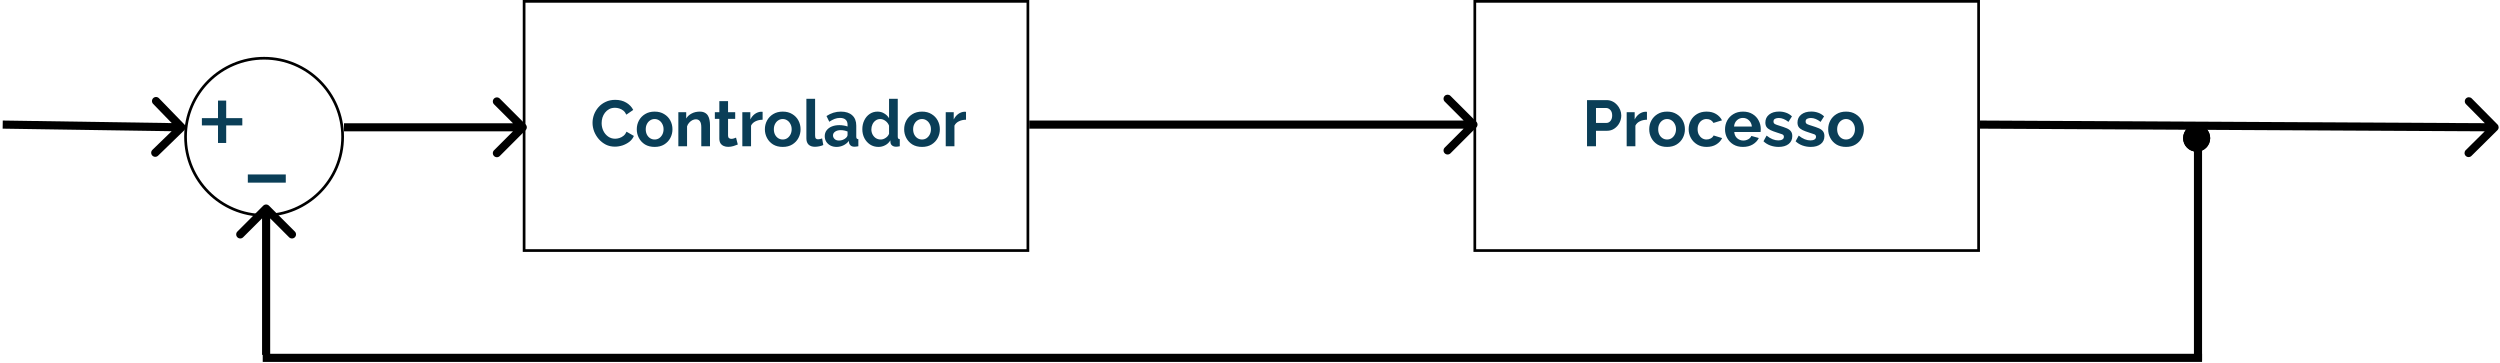 <svg width="923" height="134" viewBox="0 0 923 134" fill="none" xmlns="http://www.w3.org/2000/svg">
<rect x="544.5" y="0.5" width="186" height="92" fill="white" stroke="black"/>
<rect x="193.5" y="0.5" width="186" height="92" fill="white" stroke="black"/>
<path d="M585.928 54V36.96H593.152C593.936 36.96 594.656 37.12 595.312 37.44C595.984 37.76 596.56 38.192 597.04 38.736C597.52 39.28 597.896 39.888 598.168 40.56C598.44 41.232 598.576 41.92 598.576 42.624C598.576 43.584 598.352 44.496 597.904 45.36C597.456 46.224 596.832 46.928 596.032 47.472C595.248 48.016 594.328 48.288 593.272 48.288H589.24V54H585.928ZM589.24 45.384H593.08C593.688 45.384 594.192 45.136 594.592 44.64C595.008 44.128 595.216 43.456 595.216 42.624C595.216 41.744 594.984 41.064 594.52 40.584C594.056 40.104 593.528 39.864 592.936 39.864H589.24V45.384ZM608.057 44.208C607.081 44.208 606.209 44.4 605.441 44.784C604.673 45.152 604.121 45.688 603.785 46.392V54H600.569V41.424H603.521V44.112C603.953 43.248 604.513 42.568 605.201 42.072C605.905 41.576 606.641 41.304 607.409 41.256C607.745 41.256 607.961 41.264 608.057 41.28V44.208ZM615.495 54.24C614.119 54.24 612.935 53.944 611.943 53.352C610.967 52.744 610.215 51.944 609.687 50.952C609.159 49.96 608.895 48.888 608.895 47.736C608.895 46.568 609.159 45.488 609.687 44.496C610.231 43.504 610.991 42.712 611.967 42.12C612.959 41.512 614.135 41.208 615.495 41.208C616.855 41.208 618.023 41.512 618.999 42.12C619.991 42.712 620.751 43.504 621.279 44.496C621.807 45.488 622.071 46.568 622.071 47.736C622.071 48.888 621.807 49.96 621.279 50.952C620.751 51.944 619.991 52.744 618.999 53.352C618.023 53.944 616.855 54.24 615.495 54.24ZM612.207 47.736C612.207 48.472 612.351 49.128 612.639 49.704C612.927 50.264 613.319 50.704 613.815 51.024C614.311 51.344 614.871 51.504 615.495 51.504C616.103 51.504 616.655 51.344 617.151 51.024C617.647 50.688 618.039 50.24 618.327 49.68C618.631 49.104 618.783 48.448 618.783 47.712C618.783 46.992 618.631 46.352 618.327 45.792C618.039 45.216 617.647 44.768 617.151 44.448C616.655 44.112 616.103 43.944 615.495 43.944C614.871 43.944 614.311 44.112 613.815 44.448C613.319 44.768 612.927 45.216 612.639 45.792C612.351 46.352 612.207 47 612.207 47.736ZM630.097 54.24C628.737 54.24 627.561 53.936 626.569 53.328C625.577 52.72 624.809 51.92 624.265 50.928C623.721 49.936 623.449 48.864 623.449 47.712C623.449 46.544 623.713 45.464 624.241 44.472C624.785 43.48 625.553 42.688 626.545 42.096C627.537 41.504 628.713 41.208 630.073 41.208C631.449 41.208 632.617 41.504 633.577 42.096C634.553 42.688 635.281 43.464 635.761 44.424L632.617 45.384C632.057 44.424 631.201 43.944 630.049 43.944C629.425 43.944 628.865 44.104 628.369 44.424C627.873 44.728 627.481 45.168 627.193 45.744C626.905 46.304 626.761 46.96 626.761 47.712C626.761 48.448 626.905 49.104 627.193 49.68C627.497 50.24 627.897 50.688 628.393 51.024C628.889 51.344 629.441 51.504 630.049 51.504C630.625 51.504 631.153 51.368 631.633 51.096C632.129 50.808 632.473 50.448 632.665 50.016L635.809 50.976C635.377 51.92 634.657 52.704 633.649 53.328C632.657 53.936 631.473 54.24 630.097 54.24ZM643.503 54.24C642.143 54.24 640.967 53.944 639.975 53.352C638.999 52.76 638.239 51.976 637.695 51C637.151 50.008 636.879 48.936 636.879 47.784C636.879 46.6 637.143 45.512 637.671 44.52C638.215 43.512 638.983 42.712 639.975 42.12C640.967 41.512 642.151 41.208 643.527 41.208C644.903 41.208 646.079 41.512 647.055 42.12C648.031 42.712 648.775 43.504 649.287 44.496C649.815 45.472 650.079 46.528 650.079 47.664C650.079 48.08 650.055 48.44 650.007 48.744H640.287C640.367 49.72 640.727 50.488 641.367 51.048C642.023 51.608 642.775 51.888 643.623 51.888C644.263 51.888 644.863 51.736 645.423 51.432C645.999 51.112 646.391 50.696 646.599 50.184L649.359 50.952C648.895 51.912 648.151 52.704 647.127 53.328C646.103 53.936 644.895 54.24 643.503 54.24ZM640.215 46.704H646.791C646.695 45.76 646.335 45 645.711 44.424C645.103 43.832 644.359 43.536 643.479 43.536C642.615 43.536 641.871 43.832 641.247 44.424C640.639 45 640.295 45.76 640.215 46.704ZM656.67 54.24C655.598 54.24 654.574 54.064 653.598 53.712C652.622 53.36 651.782 52.84 651.078 52.152L652.23 50.064C652.982 50.672 653.718 51.12 654.438 51.408C655.158 51.696 655.862 51.84 656.55 51.84C657.174 51.84 657.67 51.728 658.038 51.504C658.422 51.28 658.614 50.944 658.614 50.496C658.614 50.032 658.382 49.72 657.918 49.56C657.454 49.384 656.806 49.168 655.974 48.912C655.046 48.624 654.27 48.328 653.646 48.024C653.022 47.72 652.55 47.352 652.23 46.92C651.926 46.488 651.774 45.928 651.774 45.24C651.774 44.008 652.238 43.024 653.166 42.288C654.094 41.552 655.326 41.184 656.862 41.184C657.758 41.184 658.606 41.328 659.406 41.616C660.206 41.888 660.934 42.336 661.59 42.96L660.294 45C659.062 44.04 657.87 43.56 656.718 43.56C656.206 43.56 655.75 43.656 655.35 43.848C654.966 44.04 654.774 44.376 654.774 44.856C654.774 45.304 654.958 45.624 655.326 45.816C655.71 46.008 656.286 46.216 657.054 46.44C658.046 46.744 658.886 47.04 659.574 47.328C660.278 47.616 660.806 47.984 661.158 48.432C661.526 48.88 661.71 49.488 661.71 50.256C661.71 51.504 661.254 52.48 660.342 53.184C659.43 53.888 658.206 54.24 656.67 54.24ZM668.53 54.24C667.458 54.24 666.434 54.064 665.458 53.712C664.482 53.36 663.642 52.84 662.938 52.152L664.09 50.064C664.842 50.672 665.578 51.12 666.298 51.408C667.018 51.696 667.722 51.84 668.41 51.84C669.034 51.84 669.53 51.728 669.898 51.504C670.282 51.28 670.474 50.944 670.474 50.496C670.474 50.032 670.242 49.72 669.778 49.56C669.314 49.384 668.666 49.168 667.834 48.912C666.906 48.624 666.13 48.328 665.506 48.024C664.882 47.72 664.41 47.352 664.09 46.92C663.786 46.488 663.634 45.928 663.634 45.24C663.634 44.008 664.098 43.024 665.026 42.288C665.954 41.552 667.186 41.184 668.722 41.184C669.618 41.184 670.466 41.328 671.266 41.616C672.066 41.888 672.794 42.336 673.45 42.96L672.154 45C670.922 44.04 669.73 43.56 668.578 43.56C668.066 43.56 667.61 43.656 667.21 43.848C666.826 44.04 666.634 44.376 666.634 44.856C666.634 45.304 666.818 45.624 667.186 45.816C667.57 46.008 668.146 46.216 668.914 46.44C669.906 46.744 670.746 47.04 671.434 47.328C672.138 47.616 672.666 47.984 673.018 48.432C673.386 48.88 673.57 49.488 673.57 50.256C673.57 51.504 673.114 52.48 672.202 53.184C671.29 53.888 670.066 54.24 668.53 54.24ZM681.565 54.24C680.189 54.24 679.005 53.944 678.013 53.352C677.037 52.744 676.285 51.944 675.757 50.952C675.229 49.96 674.965 48.888 674.965 47.736C674.965 46.568 675.229 45.488 675.757 44.496C676.301 43.504 677.061 42.712 678.037 42.12C679.029 41.512 680.205 41.208 681.565 41.208C682.925 41.208 684.093 41.512 685.069 42.12C686.061 42.712 686.821 43.504 687.349 44.496C687.877 45.488 688.141 46.568 688.141 47.736C688.141 48.888 687.877 49.96 687.349 50.952C686.821 51.944 686.061 52.744 685.069 53.352C684.093 53.944 682.925 54.24 681.565 54.24ZM678.277 47.736C678.277 48.472 678.421 49.128 678.709 49.704C678.997 50.264 679.389 50.704 679.885 51.024C680.381 51.344 680.941 51.504 681.565 51.504C682.173 51.504 682.725 51.344 683.221 51.024C683.717 50.688 684.109 50.24 684.397 49.68C684.701 49.104 684.853 48.448 684.853 47.712C684.853 46.992 684.701 46.352 684.397 45.792C684.109 45.216 683.717 44.768 683.221 44.448C682.725 44.112 682.173 43.944 681.565 43.944C680.941 43.944 680.381 44.112 679.885 44.448C679.389 44.768 678.997 45.216 678.709 45.792C678.421 46.352 678.277 47 678.277 47.736Z" fill="#0A3E57"/>
<path d="M218.764 45.36C218.764 44.32 218.948 43.296 219.316 42.288C219.7 41.28 220.252 40.368 220.972 39.552C221.692 38.736 222.572 38.088 223.612 37.608C224.652 37.112 225.836 36.864 227.164 36.864C228.716 36.864 230.068 37.208 231.22 37.896C232.372 38.584 233.228 39.48 233.788 40.584L231.244 42.336C230.956 41.696 230.58 41.192 230.116 40.824C229.652 40.456 229.148 40.192 228.604 40.032C228.076 39.872 227.564 39.792 227.068 39.792C226.236 39.792 225.508 39.96 224.884 40.296C224.276 40.632 223.764 41.072 223.348 41.616C222.932 42.16 222.62 42.768 222.412 43.44C222.22 44.112 222.124 44.784 222.124 45.456C222.124 46.464 222.332 47.408 222.748 48.288C223.164 49.152 223.748 49.856 224.5 50.4C225.252 50.944 226.124 51.216 227.116 51.216C227.628 51.216 228.156 51.128 228.7 50.952C229.26 50.776 229.772 50.496 230.236 50.112C230.7 49.728 231.06 49.232 231.316 48.624L234.028 50.184C233.676 51.032 233.124 51.752 232.372 52.344C231.62 52.92 230.772 53.368 229.828 53.688C228.884 53.992 227.948 54.144 227.02 54.144C225.804 54.144 224.692 53.896 223.684 53.4C222.692 52.888 221.828 52.216 221.092 51.384C220.356 50.536 219.78 49.592 219.364 48.552C218.964 47.496 218.764 46.432 218.764 45.36ZM241.698 54.24C240.322 54.24 239.138 53.944 238.146 53.352C237.17 52.744 236.418 51.944 235.89 50.952C235.362 49.96 235.098 48.888 235.098 47.736C235.098 46.568 235.362 45.488 235.89 44.496C236.434 43.504 237.194 42.712 238.17 42.12C239.162 41.512 240.338 41.208 241.698 41.208C243.058 41.208 244.226 41.512 245.202 42.12C246.194 42.712 246.954 43.504 247.482 44.496C248.01 45.488 248.274 46.568 248.274 47.736C248.274 48.888 248.01 49.96 247.482 50.952C246.954 51.944 246.194 52.744 245.202 53.352C244.226 53.944 243.058 54.24 241.698 54.24ZM238.41 47.736C238.41 48.472 238.554 49.128 238.842 49.704C239.13 50.264 239.522 50.704 240.018 51.024C240.514 51.344 241.074 51.504 241.698 51.504C242.306 51.504 242.858 51.344 243.354 51.024C243.85 50.688 244.242 50.24 244.53 49.68C244.834 49.104 244.986 48.448 244.986 47.712C244.986 46.992 244.834 46.352 244.53 45.792C244.242 45.216 243.85 44.768 243.354 44.448C242.858 44.112 242.306 43.944 241.698 43.944C241.074 43.944 240.514 44.112 240.018 44.448C239.522 44.768 239.13 45.216 238.842 45.792C238.554 46.352 238.41 47 238.41 47.736ZM262.132 54H258.916V46.944C258.916 45.936 258.74 45.2 258.388 44.736C258.036 44.272 257.548 44.04 256.924 44.04C256.492 44.04 256.052 44.152 255.604 44.376C255.172 44.6 254.78 44.912 254.428 45.312C254.076 45.696 253.82 46.144 253.66 46.656V54H250.444V41.424H253.348V43.752C253.812 42.968 254.484 42.352 255.364 41.904C256.244 41.44 257.236 41.208 258.34 41.208C259.124 41.208 259.764 41.352 260.26 41.64C260.756 41.912 261.14 42.288 261.412 42.768C261.684 43.232 261.868 43.76 261.964 44.352C262.076 44.944 262.132 45.544 262.132 46.152V54ZM272.395 53.352C271.963 53.544 271.427 53.736 270.787 53.928C270.163 54.12 269.515 54.216 268.843 54.216C268.251 54.216 267.707 54.112 267.211 53.904C266.715 53.696 266.315 53.368 266.011 52.92C265.723 52.456 265.579 51.856 265.579 51.12V43.896H263.923V41.424H265.579V37.344H268.795V41.424H271.435V43.896H268.795V50.04C268.795 50.472 268.907 50.784 269.131 50.976C269.371 51.168 269.659 51.264 269.995 51.264C270.331 51.264 270.659 51.208 270.979 51.096C271.299 50.984 271.555 50.888 271.747 50.808L272.395 53.352ZM281.557 44.208C280.581 44.208 279.709 44.4 278.941 44.784C278.173 45.152 277.621 45.688 277.285 46.392V54H274.069V41.424H277.021V44.112C277.453 43.248 278.013 42.568 278.701 42.072C279.405 41.576 280.141 41.304 280.909 41.256C281.245 41.256 281.461 41.264 281.557 41.28V44.208ZM288.995 54.24C287.619 54.24 286.435 53.944 285.443 53.352C284.467 52.744 283.715 51.944 283.187 50.952C282.659 49.96 282.395 48.888 282.395 47.736C282.395 46.568 282.659 45.488 283.187 44.496C283.731 43.504 284.491 42.712 285.467 42.12C286.459 41.512 287.635 41.208 288.995 41.208C290.355 41.208 291.523 41.512 292.499 42.12C293.491 42.712 294.251 43.504 294.779 44.496C295.307 45.488 295.571 46.568 295.571 47.736C295.571 48.888 295.307 49.96 294.779 50.952C294.251 51.944 293.491 52.744 292.499 53.352C291.523 53.944 290.355 54.24 288.995 54.24ZM285.707 47.736C285.707 48.472 285.851 49.128 286.139 49.704C286.427 50.264 286.819 50.704 287.315 51.024C287.811 51.344 288.371 51.504 288.995 51.504C289.603 51.504 290.155 51.344 290.651 51.024C291.147 50.688 291.539 50.24 291.827 49.68C292.131 49.104 292.283 48.448 292.283 47.712C292.283 46.992 292.131 46.352 291.827 45.792C291.539 45.216 291.147 44.768 290.651 44.448C290.155 44.112 289.603 43.944 288.995 43.944C288.371 43.944 287.811 44.112 287.315 44.448C286.819 44.768 286.427 45.216 286.139 45.792C285.851 46.352 285.707 47 285.707 47.736ZM297.717 36.48H300.933V49.968C300.933 50.56 301.029 50.952 301.221 51.144C301.413 51.336 301.677 51.432 302.013 51.432C302.269 51.432 302.533 51.4 302.805 51.336C303.077 51.272 303.317 51.192 303.525 51.096L303.957 53.544C303.525 53.752 303.021 53.912 302.445 54.024C301.869 54.136 301.349 54.192 300.885 54.192C299.877 54.192 299.093 53.928 298.533 53.4C297.989 52.856 297.717 52.088 297.717 51.096V36.48ZM304.495 50.28C304.495 49.464 304.719 48.752 305.167 48.144C305.631 47.52 306.271 47.04 307.087 46.704C307.903 46.368 308.839 46.2 309.895 46.2C310.423 46.2 310.959 46.248 311.503 46.344C312.047 46.424 312.519 46.544 312.919 46.704V46.032C312.919 45.232 312.679 44.616 312.199 44.184C311.735 43.752 311.039 43.536 310.111 43.536C309.423 43.536 308.767 43.656 308.143 43.896C307.519 44.136 306.863 44.488 306.175 44.952L305.143 42.84C305.975 42.296 306.823 41.888 307.687 41.616C308.567 41.344 309.487 41.208 310.447 41.208C312.239 41.208 313.631 41.656 314.623 42.552C315.631 43.448 316.135 44.728 316.135 46.392V50.4C316.135 50.752 316.191 51 316.303 51.144C316.415 51.272 316.615 51.352 316.903 51.384V54C316.615 54.064 316.351 54.104 316.111 54.12C315.887 54.152 315.695 54.168 315.535 54.168C314.895 54.168 314.407 54.024 314.071 53.736C313.735 53.448 313.535 53.096 313.471 52.68L313.399 52.032C312.839 52.752 312.151 53.304 311.335 53.688C310.535 54.056 309.711 54.24 308.863 54.24C308.015 54.24 307.263 54.072 306.607 53.736C305.951 53.384 305.431 52.912 305.047 52.32C304.679 51.712 304.495 51.032 304.495 50.28ZM312.319 50.928C312.719 50.544 312.919 50.176 312.919 49.824V48.552C312.087 48.216 311.247 48.048 310.399 48.048C309.551 48.048 308.863 48.232 308.335 48.6C307.807 48.952 307.543 49.424 307.543 50.016C307.543 50.496 307.735 50.928 308.119 51.312C308.503 51.696 309.055 51.888 309.775 51.888C310.255 51.888 310.719 51.8 311.167 51.624C311.631 51.448 312.015 51.216 312.319 50.928ZM318.372 47.712C318.372 46.512 318.612 45.416 319.092 44.424C319.572 43.432 320.236 42.648 321.084 42.072C321.932 41.496 322.9 41.208 323.988 41.208C324.916 41.208 325.748 41.44 326.484 41.904C327.236 42.352 327.82 42.928 328.236 43.632V36.48H331.452V50.4C331.452 50.752 331.508 51 331.62 51.144C331.732 51.272 331.924 51.352 332.196 51.384V54C331.62 54.112 331.164 54.168 330.828 54.168C330.252 54.168 329.772 54.024 329.388 53.736C329.02 53.448 328.812 53.072 328.764 52.608L328.716 51.816C328.252 52.6 327.62 53.2 326.82 53.616C326.036 54.032 325.212 54.24 324.348 54.24C323.18 54.24 322.148 53.952 321.252 53.376C320.356 52.784 319.652 52 319.14 51.024C318.628 50.032 318.372 48.928 318.372 47.712ZM328.236 49.392V46.392C327.98 45.688 327.54 45.104 326.916 44.64C326.292 44.176 325.652 43.944 324.996 43.944C324.34 43.944 323.764 44.128 323.268 44.496C322.772 44.848 322.388 45.32 322.116 45.912C321.844 46.488 321.708 47.112 321.708 47.784C321.708 48.472 321.86 49.104 322.164 49.68C322.468 50.24 322.876 50.688 323.388 51.024C323.916 51.344 324.516 51.504 325.188 51.504C325.796 51.504 326.396 51.304 326.988 50.904C327.596 50.504 328.012 50 328.236 49.392ZM340.417 54.24C339.041 54.24 337.857 53.944 336.865 53.352C335.889 52.744 335.137 51.944 334.609 50.952C334.081 49.96 333.817 48.888 333.817 47.736C333.817 46.568 334.081 45.488 334.609 44.496C335.153 43.504 335.913 42.712 336.889 42.12C337.881 41.512 339.057 41.208 340.417 41.208C341.777 41.208 342.945 41.512 343.921 42.12C344.913 42.712 345.673 43.504 346.201 44.496C346.729 45.488 346.993 46.568 346.993 47.736C346.993 48.888 346.729 49.96 346.201 50.952C345.673 51.944 344.913 52.744 343.921 53.352C342.945 53.944 341.777 54.24 340.417 54.24ZM337.129 47.736C337.129 48.472 337.273 49.128 337.561 49.704C337.849 50.264 338.241 50.704 338.737 51.024C339.233 51.344 339.793 51.504 340.417 51.504C341.025 51.504 341.577 51.344 342.073 51.024C342.569 50.688 342.961 50.24 343.249 49.68C343.553 49.104 343.705 48.448 343.705 47.712C343.705 46.992 343.553 46.352 343.249 45.792C342.961 45.216 342.569 44.768 342.073 44.448C341.577 44.112 341.025 43.944 340.417 43.944C339.793 43.944 339.233 44.112 338.737 44.448C338.241 44.768 337.849 45.216 337.561 45.792C337.273 46.352 337.129 47 337.129 47.736ZM356.651 44.208C355.675 44.208 354.803 44.4 354.035 44.784C353.267 45.152 352.715 45.688 352.379 46.392V54H349.163V41.424H352.115V44.112C352.547 43.248 353.107 42.568 353.795 42.072C354.499 41.576 355.235 41.304 356.003 41.256C356.339 41.256 356.555 41.264 356.651 41.28V44.208Z" fill="#0A3E57"/>
<g filter="url(#filter0_d)">
<circle cx="97.5" cy="46.5" r="29.5" fill="white"/>
<circle cx="97.5" cy="46.5" r="29" stroke="black"/>
</g>
<path d="M89.463 43.616V46.304H83.511V52.784H80.487V46.304H74.535V43.616H80.487V37.136H83.511V43.616H89.463Z" fill="#0A3E57"/>
<path d="M91.495 67.432V64.408H105.511V67.432H91.495Z" fill="#0A3E57"/>
<path d="M68.052 48.077C68.647 47.5 68.661 46.55 68.085 45.956L58.684 36.266C58.107 35.672 57.158 35.657 56.563 36.234C55.969 36.811 55.954 37.76 56.531 38.355L64.887 46.968L56.274 55.324C55.679 55.901 55.665 56.85 56.242 57.445C56.819 58.039 57.768 58.054 58.363 57.477L68.052 48.077ZM0.977 47.5L66.985 48.5L67.031 45.5L1.023 44.5L0.977 47.5Z" fill="black"/>
<path d="M194.061 48.061C194.646 47.475 194.646 46.525 194.061 45.939L184.515 36.393C183.929 35.808 182.979 35.808 182.393 36.393C181.808 36.979 181.808 37.929 182.393 38.515L190.879 47L182.393 55.485C181.808 56.071 181.808 57.021 182.393 57.607C182.979 58.192 183.929 58.192 184.515 57.607L194.061 48.061ZM127 48.5L193 48.5V45.5L127 45.5V48.5Z" fill="black"/>
<path d="M545.061 47.061C545.646 46.475 545.646 45.525 545.061 44.939L535.515 35.393C534.929 34.808 533.979 34.808 533.393 35.393C532.808 35.979 532.808 36.929 533.393 37.515L541.879 46L533.393 54.485C532.808 55.071 532.808 56.021 533.393 56.607C533.979 57.192 534.929 57.192 535.515 56.607L545.061 47.061ZM380 47.5L544 47.5L544 44.5L380 44.5L380 47.5Z" fill="black"/>
<path d="M922.055 48.066C922.644 47.483 922.649 46.534 922.066 45.945L912.571 36.349C911.988 35.76 911.038 35.755 910.449 36.338C909.861 36.92 909.856 37.87 910.438 38.459L918.879 46.989L910.349 55.429C909.76 56.012 909.755 56.962 910.338 57.551C910.92 58.139 911.87 58.145 912.459 57.562L922.055 48.066ZM730.992 47.5L920.992 48.5L921.008 45.5L731.008 44.5L730.992 47.5Z" fill="black"/>
<line x1="811.5" y1="47" x2="811.5" y2="133" stroke="black" stroke-width="3"/>
<line x1="813" y1="132.118" x2="96.999" y2="132.118" stroke="black" stroke-width="3"/>
<path d="M99.311 75.938C98.725 75.352 97.775 75.352 97.189 75.938L87.643 85.484C87.058 86.07 87.058 87.02 87.643 87.605C88.229 88.191 89.179 88.191 89.765 87.605L98.25 79.12L106.735 87.605C107.321 88.191 108.271 88.191 108.857 87.605C109.442 87.02 109.442 86.07 108.857 85.484L99.311 75.938ZM99.75 131.006V76.999H96.75V131.006H99.75Z" fill="black"/>
<g filter="url(#filter1_d)">
<circle cx="811" cy="47" r="5" fill="black"/>
<circle cx="811" cy="47" r="4.5" stroke="black"/>
</g>
<defs>
<filter id="filter0_d" x="64" y="17" width="67" height="67" filterUnits="userSpaceOnUse" color-interpolation-filters="sRGB">
<feFlood flood-opacity="0" result="BackgroundImageFix"/>
<feColorMatrix in="SourceAlpha" type="matrix" values="0 0 0 0 0 0 0 0 0 0 0 0 0 0 0 0 0 0 127 0" result="hardAlpha"/>
<feOffset dy="4"/>
<feGaussianBlur stdDeviation="2"/>
<feComposite in2="hardAlpha" operator="out"/>
<feColorMatrix type="matrix" values="0 0 0 0 0 0 0 0 0 0 0 0 0 0 0 0 0 0 0.25 0"/>
<feBlend mode="normal" in2="BackgroundImageFix" result="effect1_dropShadow"/>
<feBlend mode="normal" in="SourceGraphic" in2="effect1_dropShadow" result="shape"/>
</filter>
<filter id="filter1_d" x="802" y="42" width="18" height="18" filterUnits="userSpaceOnUse" color-interpolation-filters="sRGB">
<feFlood flood-opacity="0" result="BackgroundImageFix"/>
<feColorMatrix in="SourceAlpha" type="matrix" values="0 0 0 0 0 0 0 0 0 0 0 0 0 0 0 0 0 0 127 0" result="hardAlpha"/>
<feOffset dy="4"/>
<feGaussianBlur stdDeviation="2"/>
<feComposite in2="hardAlpha" operator="out"/>
<feColorMatrix type="matrix" values="0 0 0 0 0 0 0 0 0 0 0 0 0 0 0 0 0 0 0.25 0"/>
<feBlend mode="normal" in2="BackgroundImageFix" result="effect1_dropShadow"/>
<feBlend mode="normal" in="SourceGraphic" in2="effect1_dropShadow" result="shape"/>
</filter>
</defs>
</svg>
